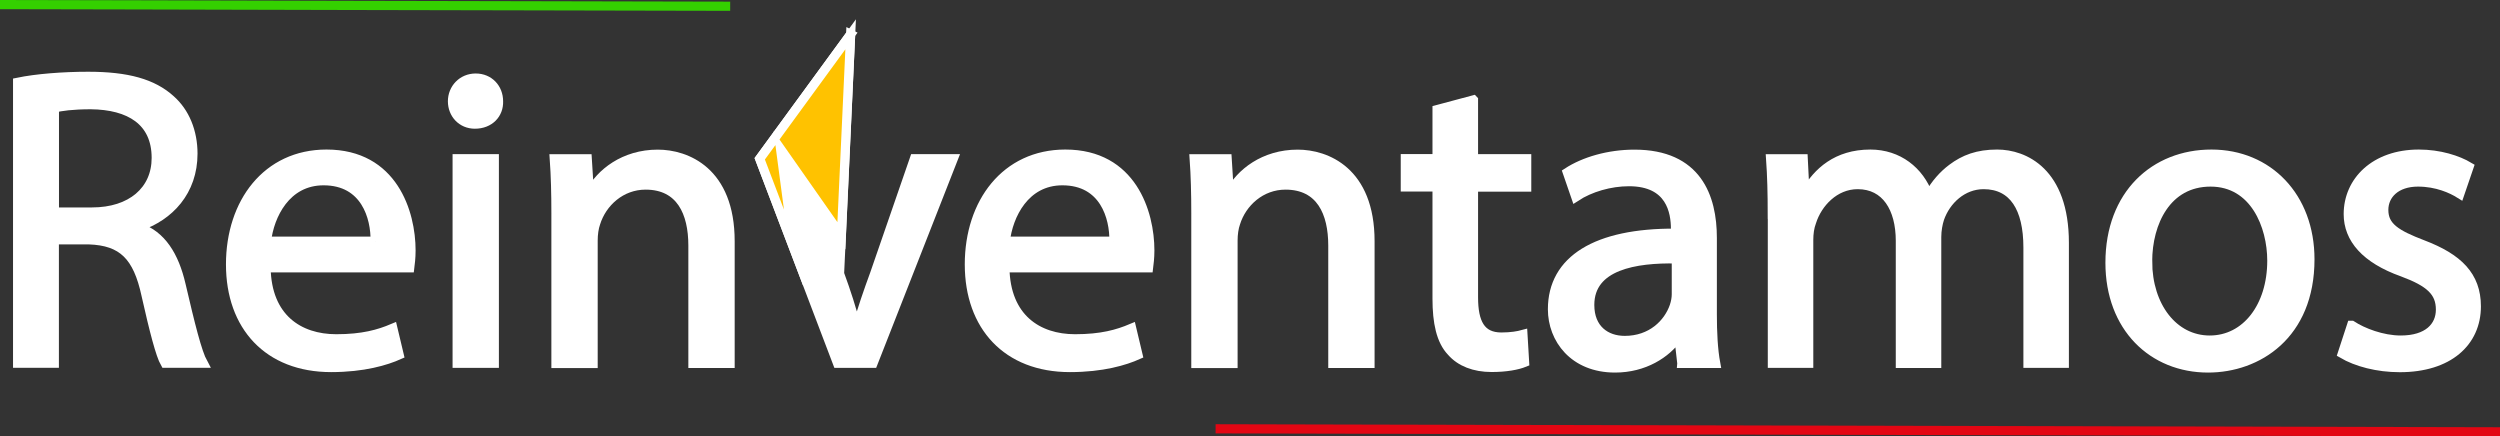 <?xml version="1.0" encoding="UTF-8"?><svg id="Capa_1" xmlns="http://www.w3.org/2000/svg" viewBox="0 0 272.5 47.57"><rect x="0" y="0" width="272.5" height="47.57" fill="#333333" stroke="none"/><defs><style>.cls-1{fill:#ffc200;}.cls-1,.cls-2,.cls-3{stroke:#fff;}.cls-1,.cls-4,.cls-5,.cls-3{stroke-miterlimit:10;}.cls-2,.cls-3{fill:#fff;}.cls-4{stroke:#e30613;}.cls-4,.cls-5{fill:none;}.cls-5{stroke:#34d000;}</style></defs><path class="cls-3" d="m1.92,8.97c2.03-.42,4.93-.65,7.69-.65,4.28,0,7.05.78,8.98,2.53,1.57,1.38,2.44,3.5,2.44,5.9,0,4.1-2.58,6.82-5.85,7.92v.14c2.4.83,3.82,3.04,4.56,6.26,1.01,4.33,1.75,7.33,2.4,8.52h-4.15c-.51-.88-1.2-3.55-2.07-7.42-.92-4.28-2.58-5.9-6.22-6.03h-3.78v13.45H1.92V8.97Zm4.01,14.14h4.1c4.28,0,7-2.35,7-5.9,0-4.01-2.9-5.76-7.14-5.8-1.94,0-3.32.18-3.96.37v11.33Z"/><path class="cls-2" d="m29,29.19c.09,5.48,3.59,7.74,7.65,7.74,2.9,0,4.65-.51,6.17-1.15l.69,2.9c-1.43.64-3.87,1.38-7.42,1.38-6.86,0-10.96-4.51-10.96-11.24s3.96-12.02,10.46-12.02c7.28,0,9.21,6.4,9.21,10.5,0,.83-.09,1.47-.14,1.89h-15.66Zm11.89-2.9c.05-2.58-1.06-6.59-5.62-6.59-4.1,0-5.9,3.78-6.22,6.59h11.84Z"/><path class="cls-2" d="m54.34,11.04c.05,1.38-.97,2.49-2.58,2.49-1.43,0-2.44-1.11-2.44-2.49s1.06-2.53,2.53-2.53,2.49,1.11,2.49,2.53Zm-4.51,28.56v-22.3h4.05v22.3h-4.05Z"/><path class="cls-2" d="m60.6,23.34c0-2.3-.05-4.19-.18-6.03h3.59l.23,3.69h.09c1.11-2.12,3.69-4.19,7.37-4.19,3.09,0,7.88,1.84,7.88,9.49v13.31h-4.05v-12.85c0-3.59-1.34-6.59-5.16-6.59-2.67,0-4.74,1.89-5.44,4.15-.18.51-.28,1.2-.28,1.89v13.41h-4.05v-16.26Z"/><path class="cls-2" d="m92.72,3.74l-1.21,26.09c.74,2.03,1.34,3.87,1.8,5.71h.14c.51-1.84,1.15-3.69,1.89-5.71l4.33-12.53h4.24l-8.75,22.3h-3.87l-8.48-22.3,9.91-13.56Z"/><path class="cls-2" d="m109.53,29.19c.09,5.48,3.59,7.74,7.65,7.74,2.9,0,4.65-.51,6.17-1.15l.69,2.9c-1.43.64-3.87,1.38-7.42,1.38-6.86,0-10.96-4.51-10.96-11.24s3.96-12.02,10.46-12.02c7.28,0,9.21,6.4,9.21,10.5,0,.83-.09,1.47-.14,1.89h-15.66Zm11.89-2.9c.05-2.58-1.06-6.59-5.62-6.59-4.1,0-5.9,3.78-6.22,6.59h11.84Z"/><path class="cls-2" d="m130.35,23.34c0-2.3-.05-4.19-.18-6.03h3.59l.23,3.69h.09c1.11-2.12,3.69-4.19,7.37-4.19,3.09,0,7.88,1.84,7.88,9.49v13.31h-4.05v-12.85c0-3.59-1.34-6.59-5.16-6.59-2.67,0-4.74,1.89-5.44,4.15-.18.51-.28,1.2-.28,1.89v13.41h-4.05v-16.26Z"/><path class="cls-2" d="m160.61,10.9v6.4h5.8v3.09h-5.8v12.02c0,2.76.78,4.33,3.04,4.33,1.06,0,1.84-.14,2.35-.28l.18,3.04c-.78.32-2.03.55-3.59.55-1.89,0-3.41-.6-4.38-1.71-1.15-1.2-1.57-3.18-1.57-5.8v-12.16h-3.46v-3.09h3.46v-5.34l3.96-1.06Z"/><path class="cls-2" d="m183.32,39.6l-.32-2.81h-.14c-1.24,1.75-3.64,3.32-6.82,3.32-4.51,0-6.82-3.18-6.82-6.4,0-5.39,4.79-8.34,13.41-8.29v-.46c0-1.84-.51-5.16-5.07-5.16-2.07,0-4.24.64-5.8,1.66l-.92-2.67c1.84-1.2,4.51-1.98,7.32-1.98,6.82,0,8.48,4.65,8.48,9.12v8.34c0,1.93.09,3.82.37,5.34h-3.69Zm-.6-11.38c-4.42-.09-9.44.69-9.44,5.02,0,2.63,1.75,3.87,3.82,3.87,2.9,0,4.74-1.84,5.39-3.73.14-.42.23-.88.23-1.29v-3.87Z"/><path class="cls-2" d="m193.18,23.34c0-2.3-.05-4.19-.18-6.03h3.55l.18,3.59h.14c1.24-2.12,3.32-4.1,7-4.1,3.04,0,5.34,1.84,6.31,4.47h.09c.69-1.24,1.57-2.21,2.49-2.9,1.34-1.01,2.81-1.57,4.93-1.57,2.95,0,7.32,1.93,7.32,9.67v13.13h-3.96v-12.62c0-4.28-1.57-6.86-4.84-6.86-2.3,0-4.1,1.71-4.79,3.69-.18.55-.32,1.29-.32,2.03v13.77h-3.96v-13.36c0-3.55-1.57-6.13-4.65-6.13-2.53,0-4.38,2.03-5.02,4.05-.23.6-.32,1.29-.32,1.98v13.45h-3.96v-16.26Z"/><path class="cls-2" d="m251.78,28.27c0,8.25-5.71,11.84-11.1,11.84-6.03,0-10.69-4.42-10.69-11.47,0-7.46,4.88-11.84,11.06-11.84s10.73,4.65,10.73,11.47Zm-17.69.23c0,4.88,2.81,8.57,6.77,8.57s6.77-3.64,6.77-8.66c0-3.78-1.89-8.57-6.68-8.57s-6.86,4.42-6.86,8.66Z"/><path class="cls-2" d="m256.34,35.46c1.2.78,3.32,1.61,5.34,1.61,2.95,0,4.33-1.47,4.33-3.32,0-1.93-1.15-2.99-4.15-4.1-4.01-1.43-5.9-3.64-5.9-6.31,0-3.59,2.9-6.54,7.69-6.54,2.26,0,4.24.64,5.48,1.38l-1.01,2.95c-.88-.55-2.49-1.29-4.56-1.29-2.4,0-3.73,1.38-3.73,3.04,0,1.84,1.34,2.67,4.24,3.78,3.87,1.47,5.85,3.41,5.85,6.73,0,3.92-3.04,6.68-8.34,6.68-2.44,0-4.7-.6-6.27-1.52l1.01-3.09Z"/><line class="cls-4" x1="132.5" y1="46.74" x2="272.5" y2="47.07"/><path class="cls-5" d="m0,.5c4.75.01,9.5.02,14.25.03,7.94.02,15.87.04,23.81.06,6.3.02,12.59.03,18.89.04,7.55.02,15.09.04,22.64.05"/><polygon class="cls-1" points="91.71 25.7 85.08 16.24 86.51 27.03 82.81 17.31 92.72 3.74 91.71 25.7"/></svg>
